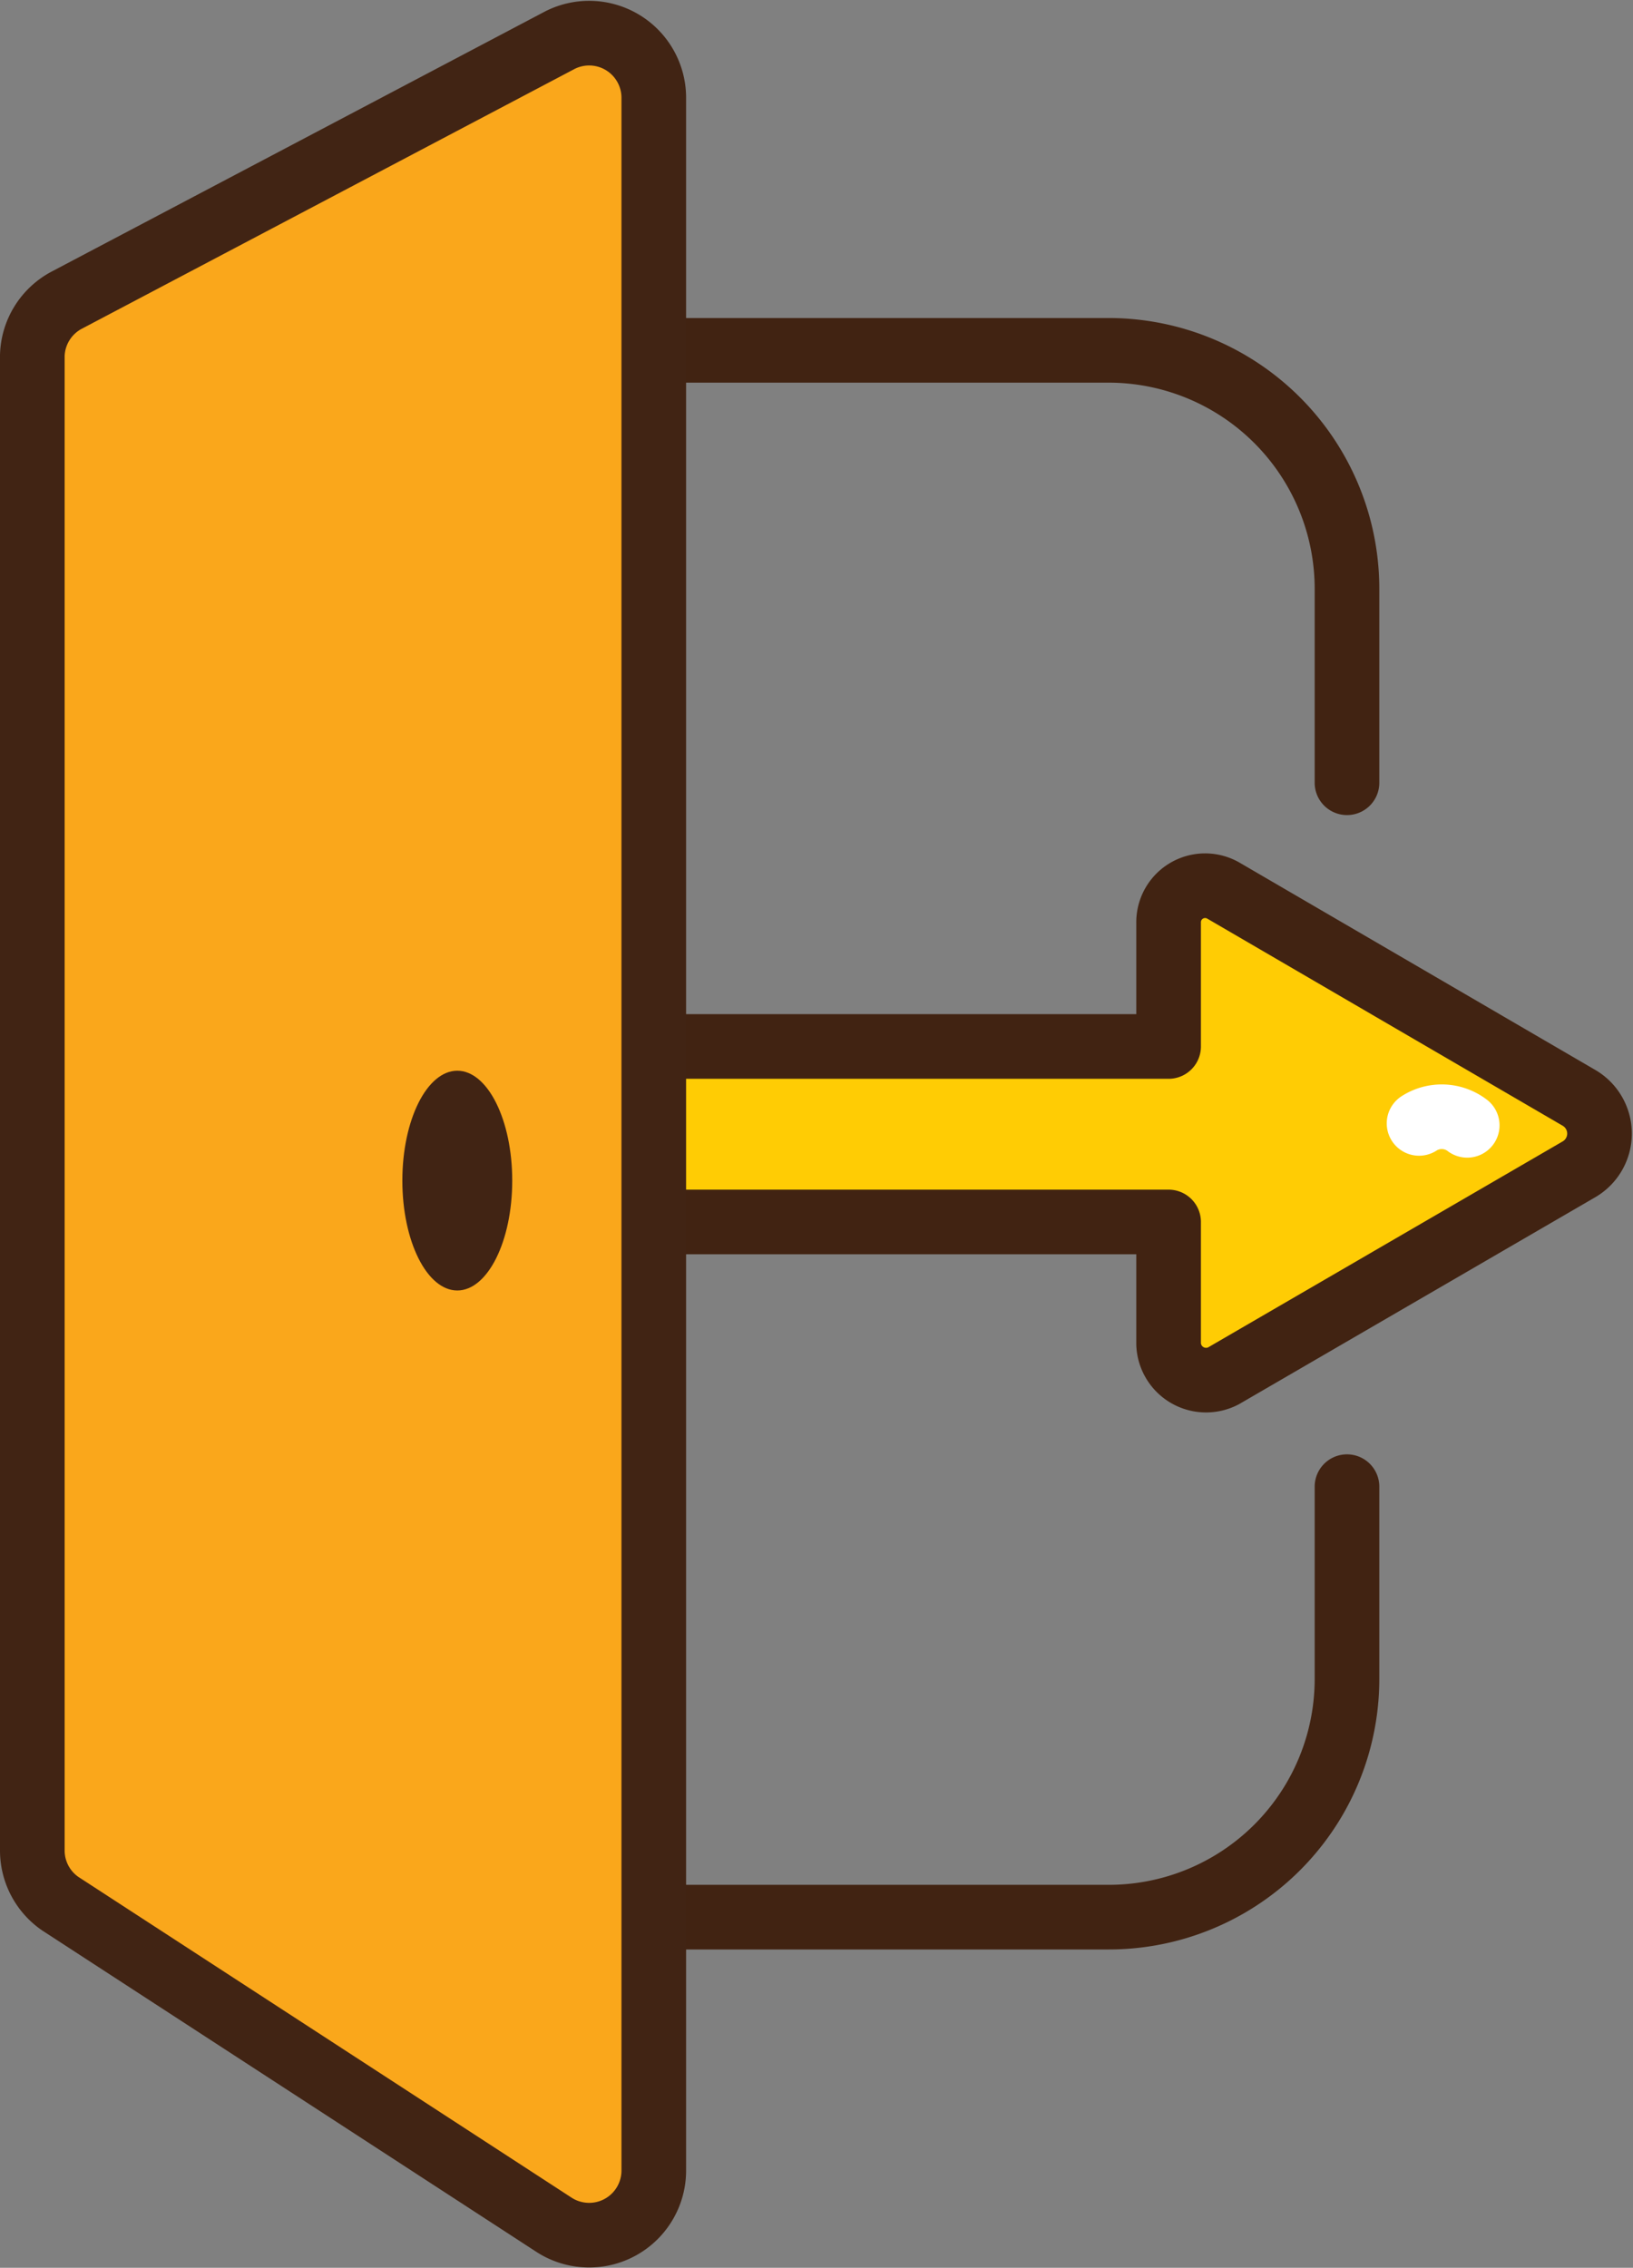 <svg xmlns="http://www.w3.org/2000/svg" viewBox="0 0 50.53 70.17"><rect x="0" y="0" width="50.53" height="70.17" fill="#808080" stroke="none"/><defs><style>.cls-1,.cls-5{fill:none;}.cls-1,.cls-2{stroke:#412312;}.cls-1,.cls-2,.cls-5{stroke-linecap:round;stroke-linejoin:round;}.cls-1,.cls-2,.cls-3,.cls-5{stroke-width:2px;}.cls-2{fill:#ffcc04;}.cls-3{fill:#faa71b;stroke:#412414;stroke-miterlimit:10;}.cls-4{fill:#412414;}.cls-5{stroke:#fff;}</style></defs><g id="Layer_2" data-name="Layer 2"><g id="Layer_1-2" data-name="Layer 1"><path class="cls-1" d="M41.68,24.22v-6a7.38,7.38,0,0,0-7.37-7.38H16.24a7.38,7.38,0,0,0-7.38,7.38V51.94a7.37,7.37,0,0,0,7.38,7.38H34.31a7.37,7.37,0,0,0,7.37-7.38V46"/><path class="cls-2" d="M36.16,41.59V37.81H20.49a1.27,1.27,0,0,1-1.27-1.27V33.65a1.27,1.27,0,0,1,1.27-1.27H36.16V28.56a1.13,1.13,0,0,1,1.7-1l11,6.41a1.28,1.28,0,0,1,0,2.21l-11,6.39A1.16,1.16,0,0,1,36.16,41.59Z"/><path class="cls-3" d="M20.23,67.18V3a2,2,0,0,0-2.9-1.76L2.06,9.29A2,2,0,0,0,1,11V57.27a2,2,0,0,0,.86,1.63l15.3,9.95A2,2,0,0,0,20.23,67.18Z"/><ellipse class="cls-4" cx="14.15" cy="36.53" rx="1.7" ry="3.4"/><path class="cls-5" d="M45.4,34.82a1.3,1.3,0,0,0-1.49-.06"/></g></g></svg>